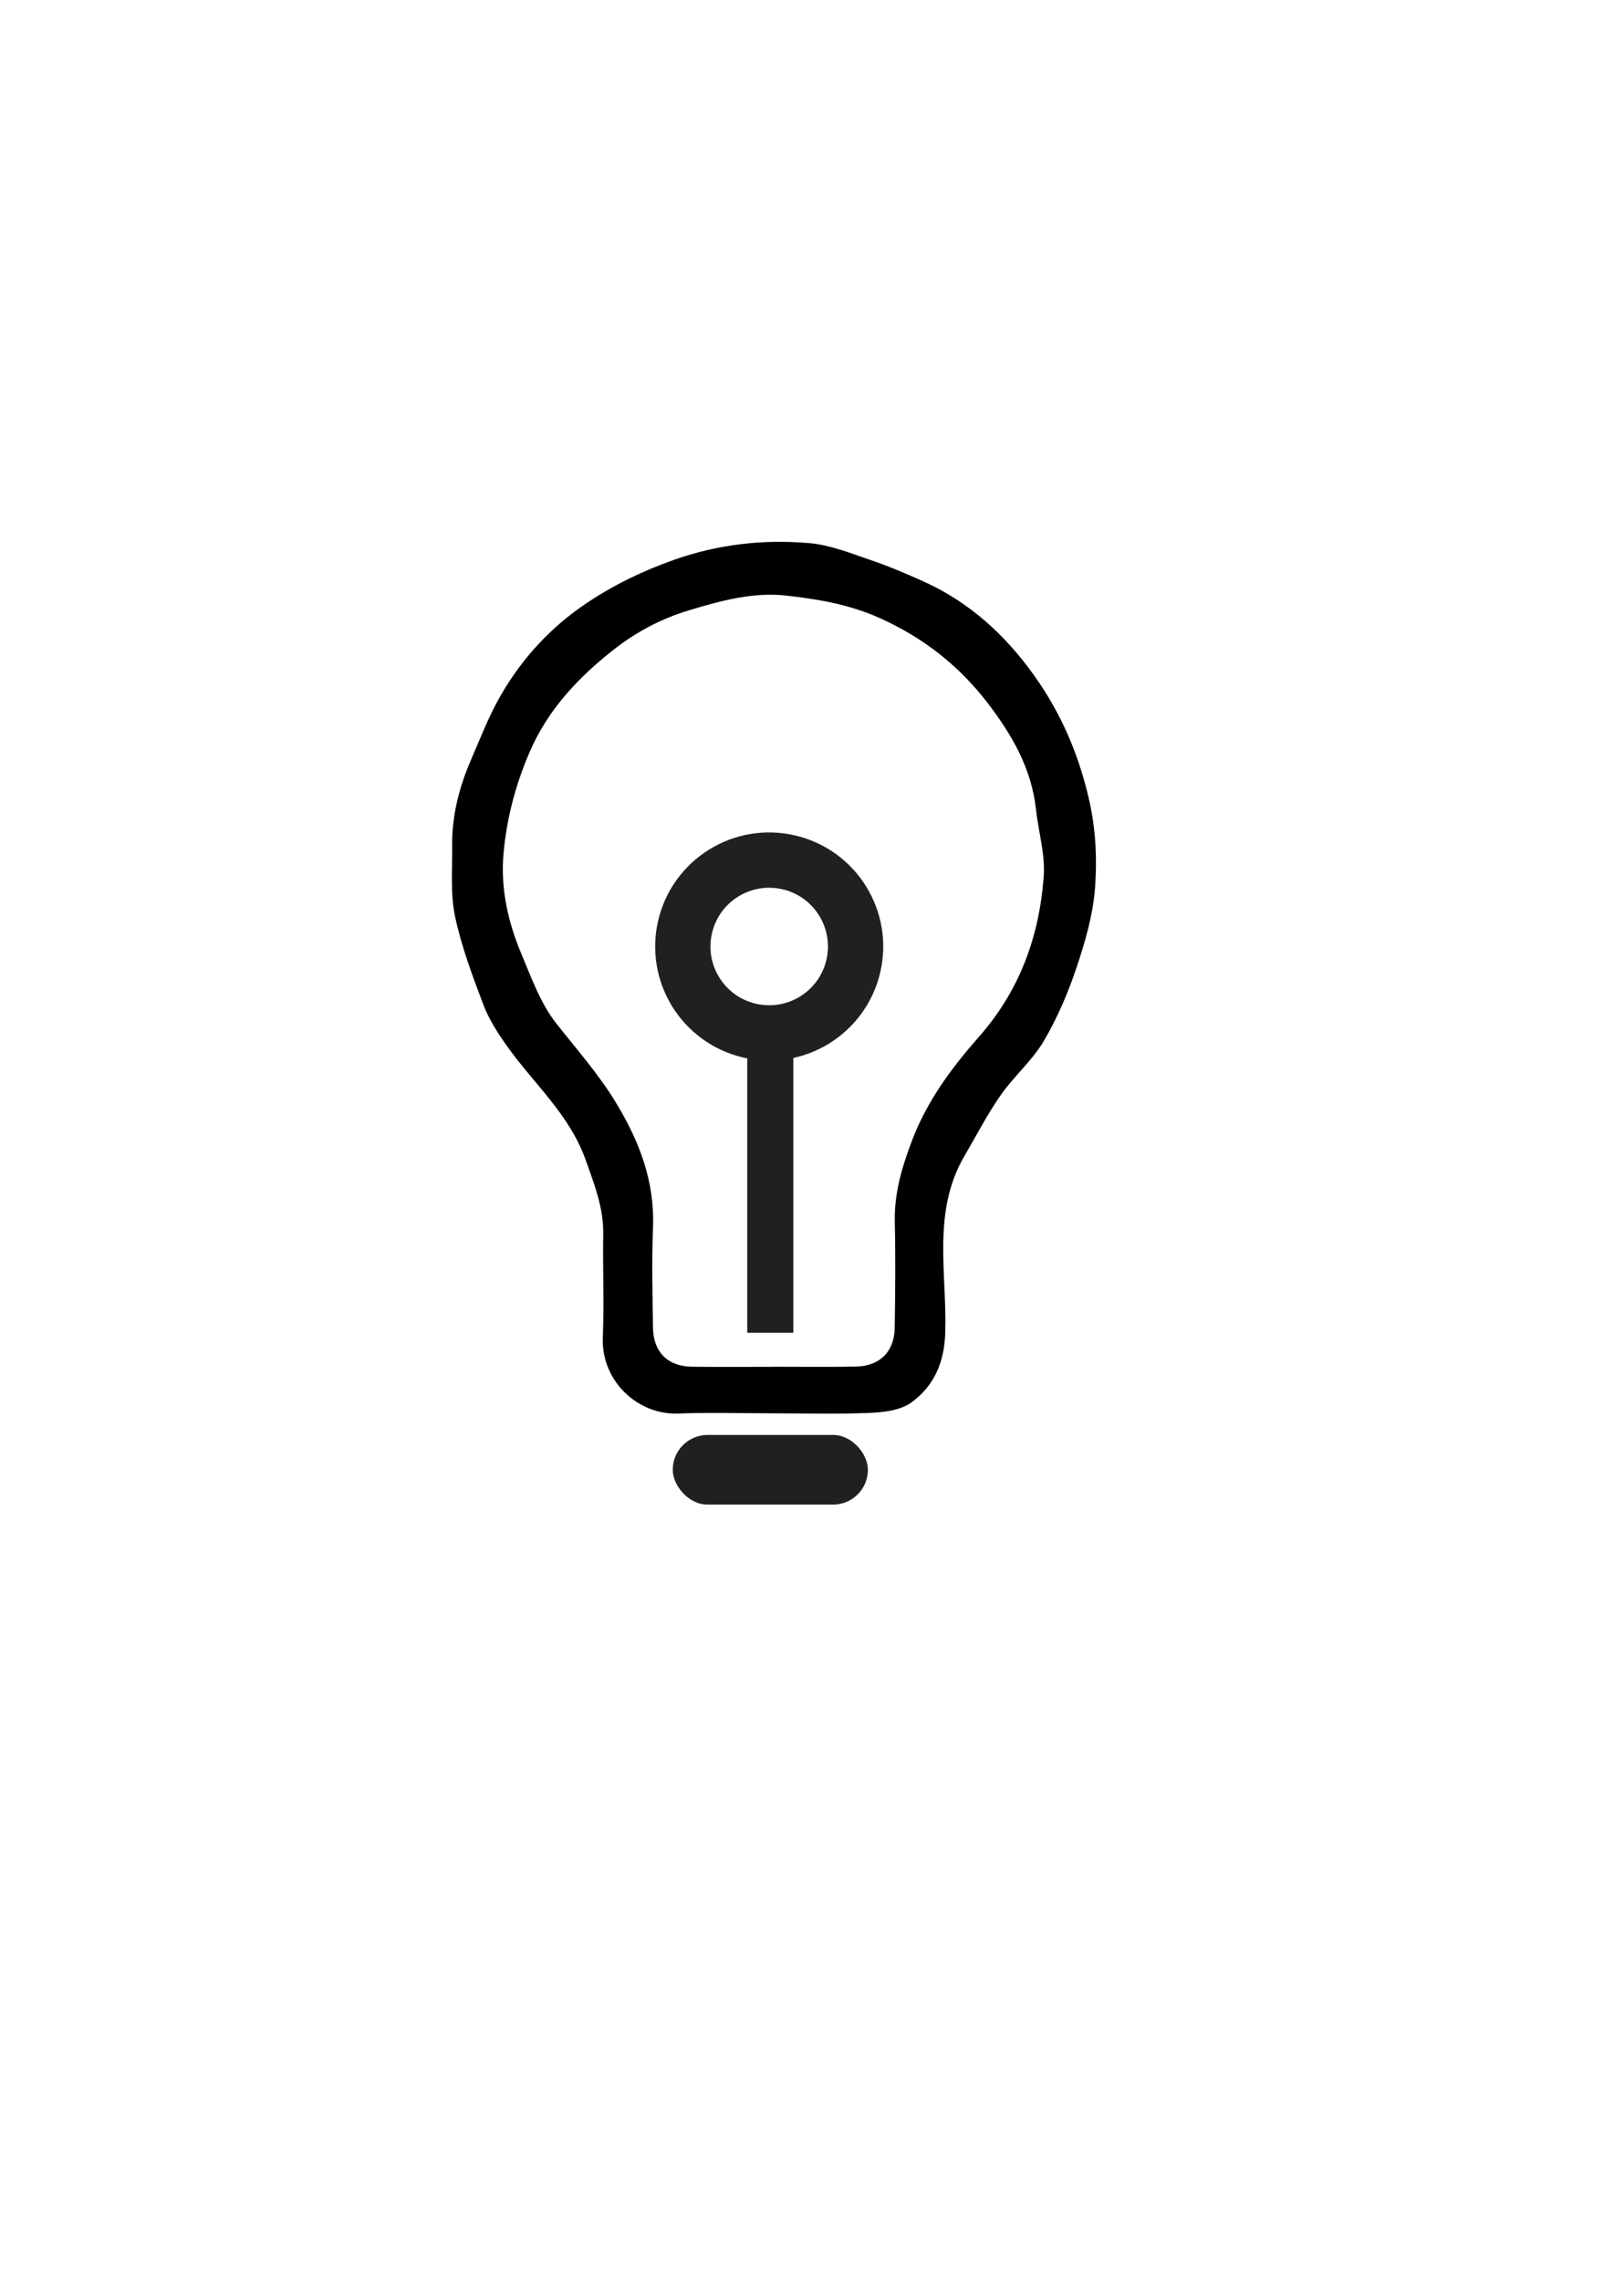 <?xml version="1.0" encoding="UTF-8"?>
<svg id="Layer_2" data-name="Layer 2" xmlns="http://www.w3.org/2000/svg" viewBox="0 0 235 330">
  <defs>
    <style>
      .cls-1 {
        fill: #221f20;
      }

      .cls-2 {
        fill: none;
        stroke: #221f20;
        stroke-miterlimit: 10;
        stroke-width: 8px;
      }
    </style>
  </defs>
  <g id="Layer_1-2" data-name="Layer 1">
    <g>
      <g id="Pa7978.tif">
        <path d="m111.84,204.49c-4.57,0-9.15-.14-13.72.03-5.9.22-11.14-4.77-10.89-10.99.2-4.98-.02-9.98.06-14.97.06-3.81-1.28-7.17-2.53-10.7-2.36-6.67-7.62-11.13-11.49-16.64-1.29-1.83-2.54-3.78-3.33-5.86-1.58-4.19-3.18-8.44-4.1-12.8-.69-3.28-.37-6.78-.41-10.18-.05-4.37,1.02-8.52,2.75-12.5,1.37-3.15,2.6-6.39,4.32-9.34,3.1-5.35,7.24-9.84,12.42-13.3,3.93-2.63,8.09-4.64,12.59-6.23,6.42-2.27,12.92-2.99,19.56-2.43,3,.25,5.95,1.44,8.85,2.43,2.66.9,5.26,2.01,7.83,3.17,6.61,3,11.81,7.8,15.95,13.63,3.74,5.26,6.28,11.04,7.8,17.48,1.04,4.4,1.27,8.69.97,12.98-.27,3.92-1.39,7.85-2.65,11.6-1.24,3.72-2.8,7.4-4.79,10.77-1.67,2.84-4.33,5.09-6.23,7.82-1.94,2.78-3.5,5.83-5.22,8.76-4.77,8.12-2.52,17.05-2.8,25.65-.14,4.29-1.63,7.66-4.87,10.03-1.53,1.12-3.87,1.43-5.87,1.52-4.73.21-9.47.07-14.21.07Zm0-6.73s0,0,0-.01c3.99,0,7.98.05,11.97-.02,3.51-.06,5.61-2.15,5.66-5.65.07-5.07.13-10.15.01-15.22-.1-4.17,1.02-7.95,2.49-11.83,2.19-5.77,5.77-10.57,9.7-15.03,5.9-6.7,8.71-14.52,9.36-23.15.24-3.2-.76-6.49-1.12-9.75-.64-5.87-3.45-10.75-6.93-15.3-4.14-5.42-9.27-9.47-15.58-12.33-4.44-2.01-9.05-2.79-13.69-3.3-4.74-.52-9.39.74-13.99,2.13-4.03,1.21-7.63,3.12-10.86,5.65-5.16,4.05-9.59,8.72-12.26,14.95-2.02,4.72-3.29,9.56-3.74,14.62-.44,5.02.64,9.86,2.57,14.46,1.46,3.47,2.78,7.19,5.06,10.09,2.95,3.75,6.09,7.28,8.61,11.42,3.43,5.65,5.66,11.44,5.39,18.15-.19,4.82-.07,9.65,0,14.47.05,3.52,2.15,5.59,5.62,5.64,3.91.05,7.81.01,11.72.01Z"/>
      </g>
      <circle class="cls-2" cx="111.31" cy="136.96" r="12.5" transform="translate(-47.56 213.82) rotate(-76.72)"/>
      <rect class="cls-1" x="108.13" y="147.66" width="6.67" height="45.18"/>
      <rect class="cls-1" x="97.35" y="207.62" width="28.24" height="10.08" rx="5.04" ry="5.04"/>
    </g>
  </g>
</svg>
